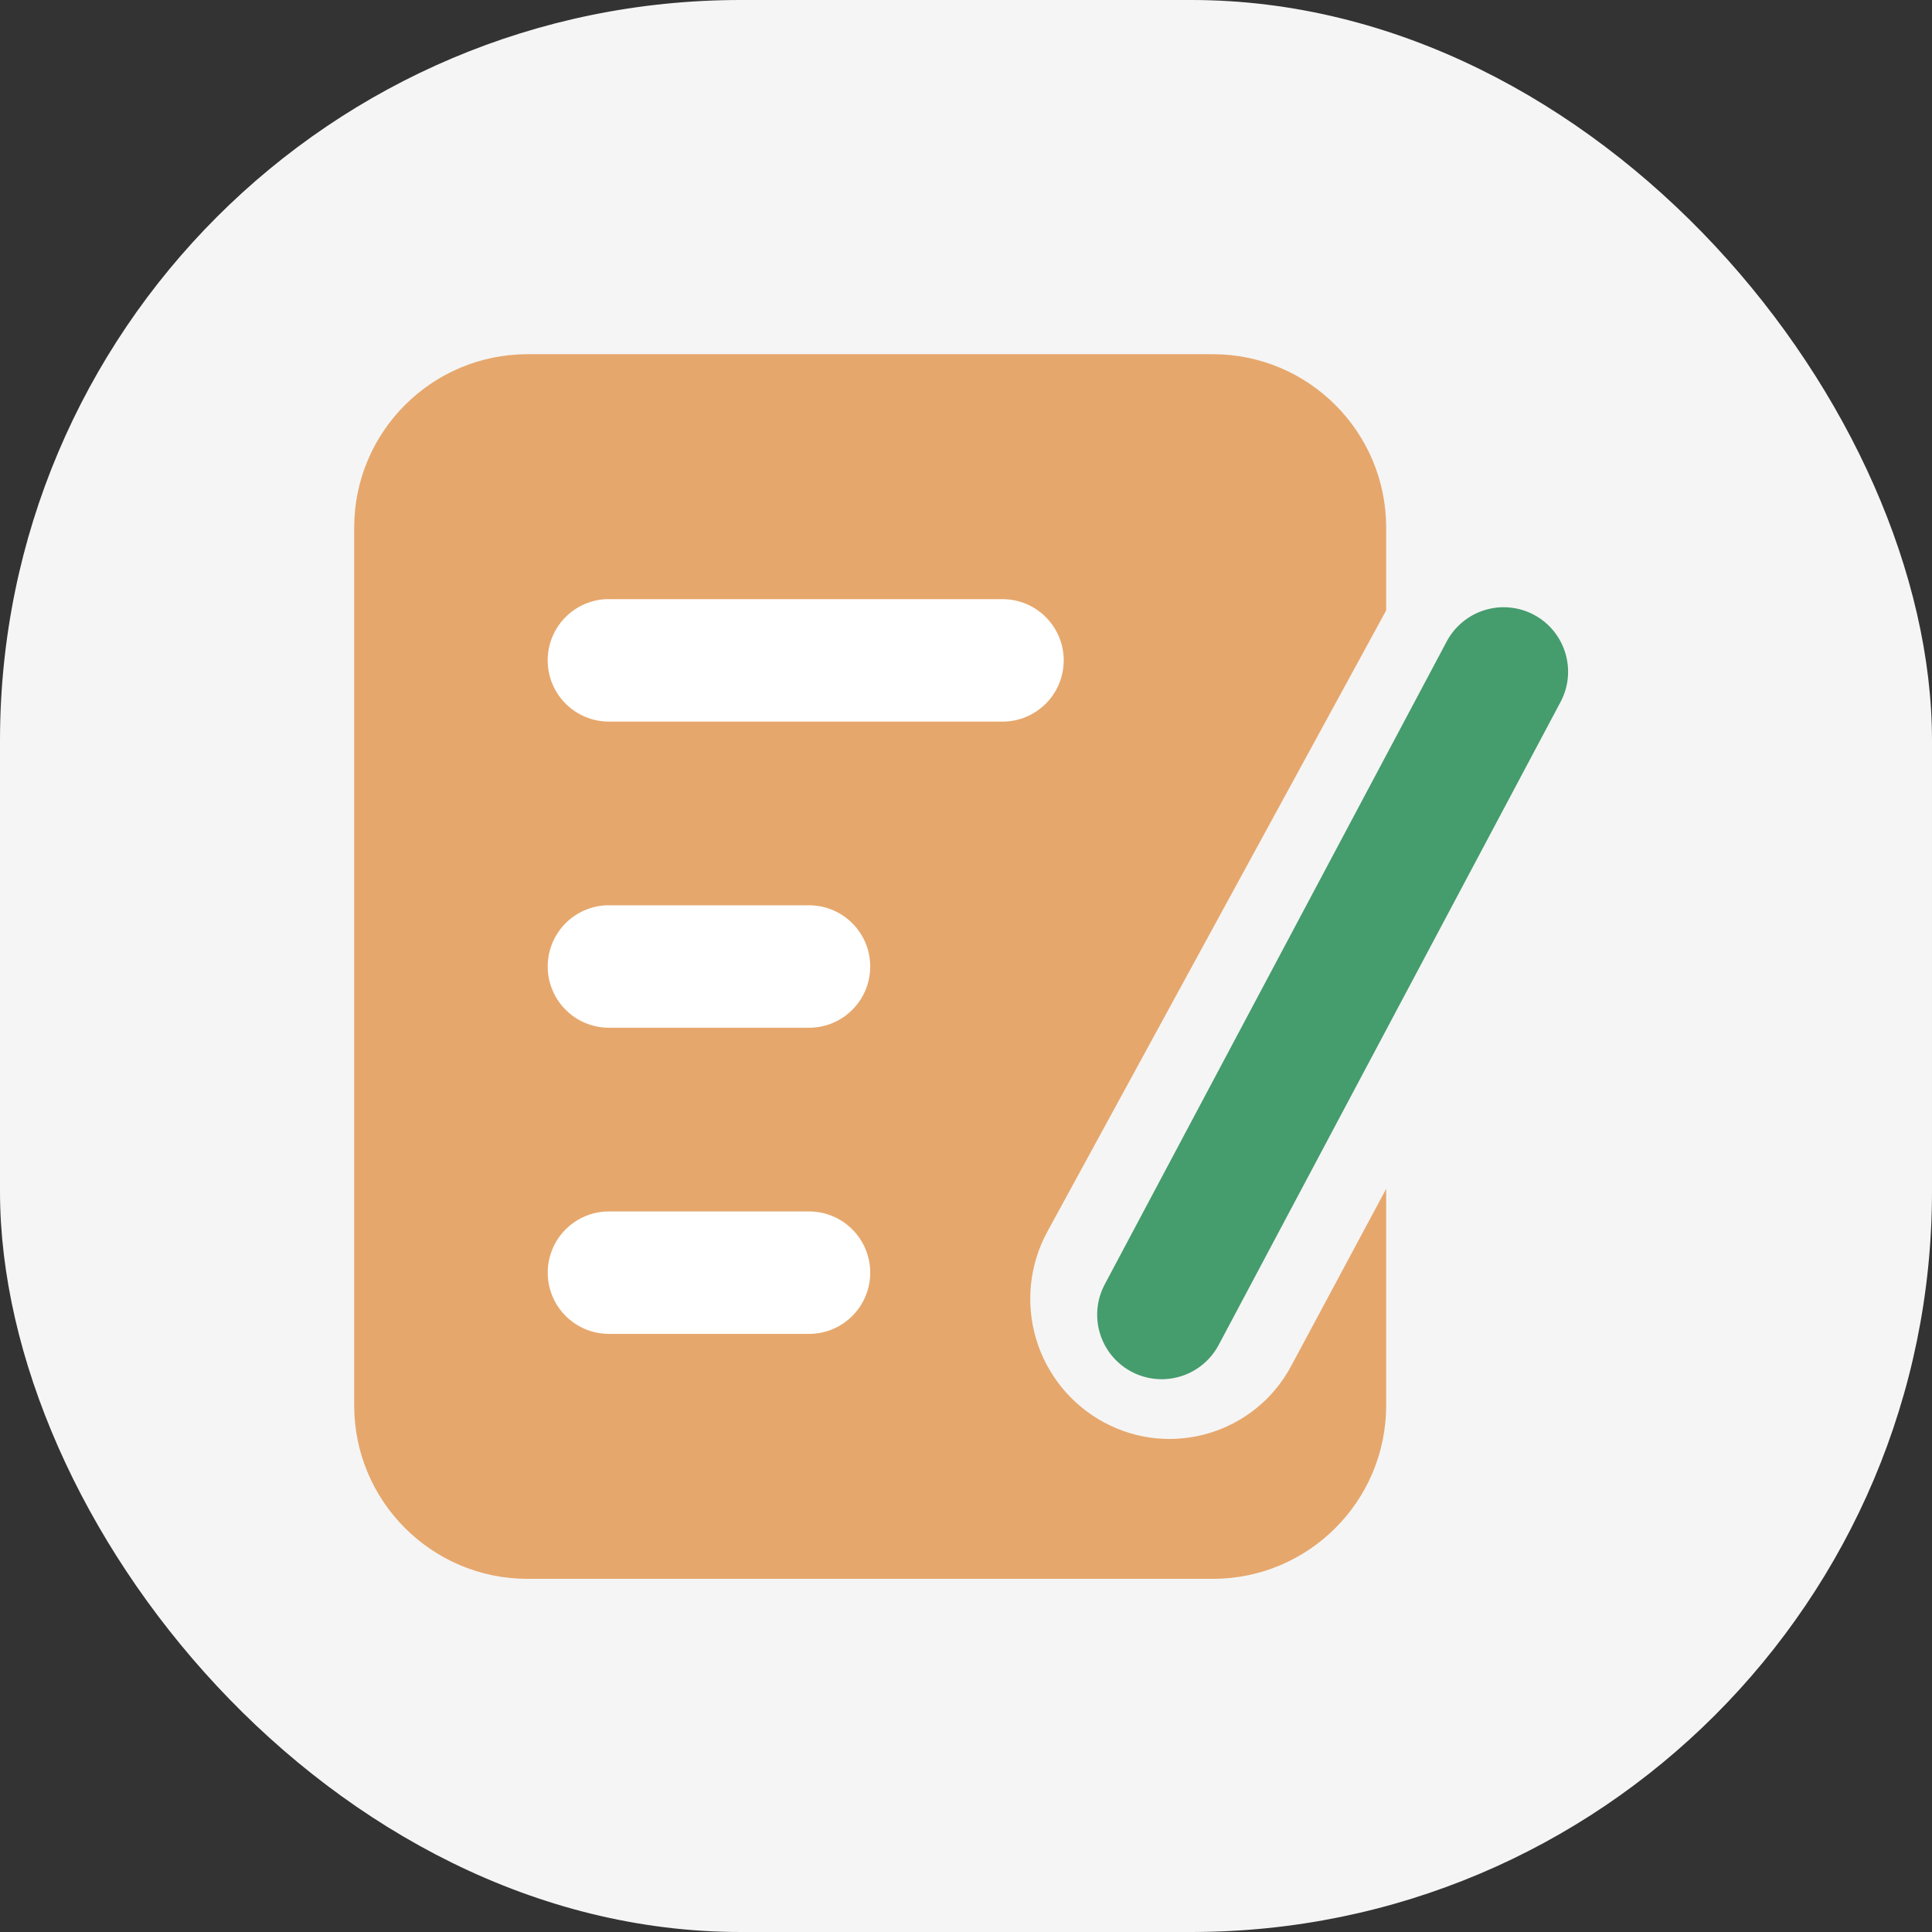 <?xml version="1.0" encoding="UTF-8"?>
<svg width="120px" height="120px" viewBox="0 0 120 120" version="1.1" xmlns="http://www.w3.org/2000/svg" xmlns:xlink="http://www.w3.org/1999/xlink">
    <rect x="0" y="0" width="120" height="120" fill="#333333" stroke="none"/>
    <!-- Generator: Sketch 52.4 (67378) - http://www.bohemiancoding.com/sketch -->
    <title>分组 4</title>
    <desc>Created with Sketch.</desc>
    <g id="设计规范" stroke="none" stroke-width="1" fill="none" fill-rule="evenodd">
        <g id="图标" transform="translate(-644, -1041)">
            <g id="分组-4" transform="translate(644, 1041)">
                <rect id="矩形" fill="#F5F5F5" x="0" y="0" width="120" height="120" rx="46"></rect>
                <g id="shenqing" transform="translate(22, 22)" fill-rule="nonzero">
                    <path d="M64.097,15.914 L43.052,54.502 C41.942,56.541 41.691,58.938 42.354,61.163 C43.017,63.387 44.54,65.256 46.585,66.354 C50.757,68.596 55.954,67.028 58.191,62.856 L64.097,51.843 L64.097,65.294 C64.097,71.245 59.272,76.065 53.326,76.065 L10.772,76.065 C4.823,76.065 0,71.243 0,65.294 L0,10.772 C0,4.82 4.825,0 10.772,0 L53.326,0 C59.277,0 64.097,4.825 64.097,10.772 L64.097,15.914 Z" id="形状" fill="#E6A76C"></path>
                    <path d="M15.823,15.21 C13.722,15.21 12.018,16.914 12.018,19.015 C12.018,21.117 13.722,22.82 15.823,22.82 L40.267,22.82 C42.367,22.82 44.069,21.118 44.069,19.018 C44.069,16.918 42.367,15.215 40.267,15.215 L15.818,15.215 L15.823,15.21 Z" id="路径" fill="#FFFFFF"></path>
                    <path d="M15.823,34.225 C14.464,34.225 13.208,34.95 12.528,36.128 C11.848,37.305 11.848,38.755 12.528,39.933 C13.208,41.11 14.464,41.835 15.823,41.835 L28.249,41.835 C30.349,41.835 32.051,40.133 32.051,38.033 C32.051,35.933 30.349,34.23 28.249,34.23 L15.823,34.23 L15.823,34.225 Z" id="路径" fill="#FFFFFF"></path>
                    <path d="M15.823,53.245 C13.723,53.245 12.021,54.948 12.021,57.048 C12.021,59.148 13.723,60.85 15.823,60.85 L28.249,60.85 C30.349,60.85 32.051,59.148 32.051,57.048 C32.051,54.948 30.349,53.245 28.249,53.245 L15.823,53.245 Z" id="路径" fill="#FFFFFF"></path>
                    <path d="M73.271,16.185 C75.226,17.221 75.965,19.653 74.929,21.599 L53.693,61.539 C53.021,62.803 51.726,63.613 50.295,63.663 C48.865,63.714 47.516,62.997 46.757,61.784 C45.998,60.57 45.944,59.043 46.615,57.779 L67.857,17.844 C68.356,16.905 69.207,16.203 70.223,15.892 C71.239,15.581 72.337,15.686 73.276,16.185 L73.271,16.185 Z" id="路径" fill="#459C6D"></path>
                </g>
            </g>
        </g>
    </g>
</svg>